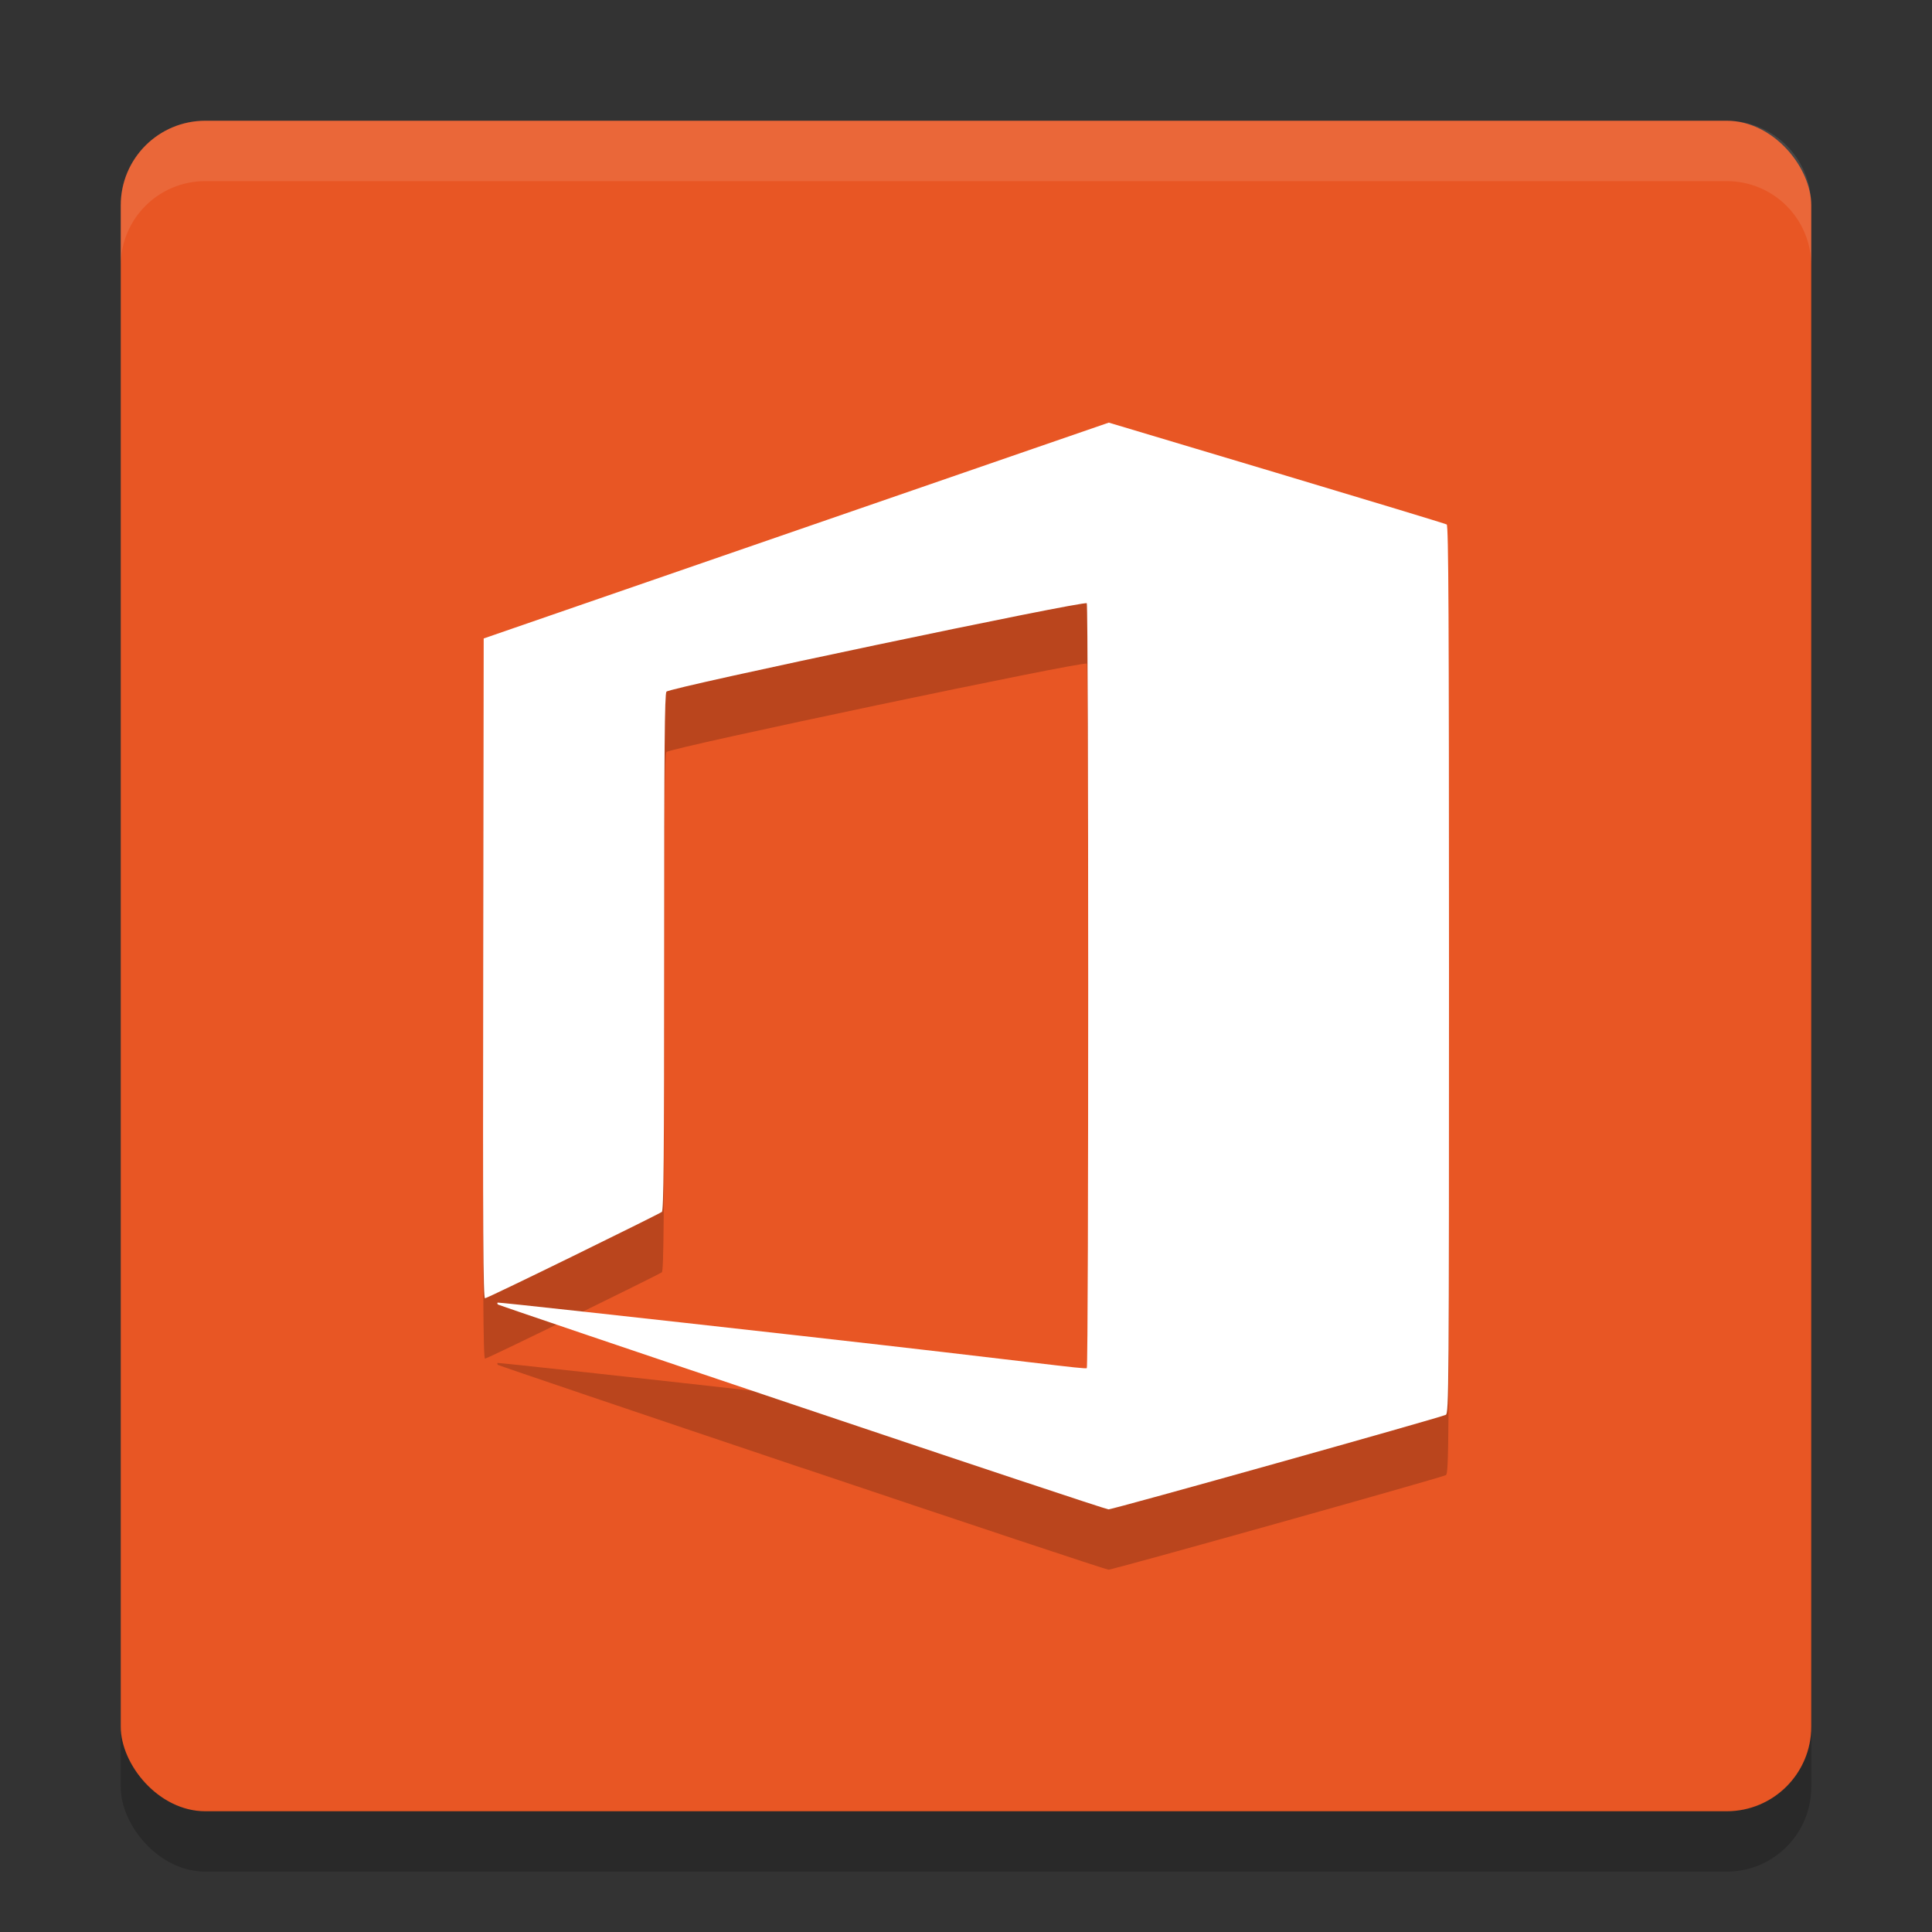 <svg xmlns="http://www.w3.org/2000/svg" width="32" height="32" version="1.1">
 <rect width="100%" height="100%" fill="#333333" stroke="none"/>
 <rect style="opacity:0.2" width="28" height="28" x="2" y="3" rx="1.4" ry="1.4"/>
 <rect style="fill:#e85624" width="28" height="28" x="2" y="2" rx="1.4" ry="1.4"/>
 <path style="opacity:0.2" d="m 13.281,24.312 c -2.757,-0.927 -5.022,-1.695 -5.033,-1.705 -0.011,-0.01 -0.014,-0.024 -0.006,-0.032 0.008,-0.007 2.279,0.242 5.048,0.553 3.817,0.429 4.693,0.558 4.711,0.532 0.031,-0.045 0.03,-12.623 -5.64e-4,-12.668 -0.034,-0.049 -6.906,1.395 -6.962,1.464 -0.03,0.037 -0.038,0.945 -0.038,4.318 0,3.383 -0.008,4.277 -0.038,4.299 -0.058,0.042 -2.886,1.431 -2.929,1.43 -0.03,-2.32e-4 -0.037,-1.102 -0.03,-5.464 l 0.008,-5.464 3.94,-1.361 c 2.167,-0.749 4.497,-1.553 5.178,-1.788 l 1.237,-0.427 2.779,0.832 c 1.529,0.458 2.797,0.842 2.817,0.855 0.03,0.018 0.038,1.523 0.038,7.372 0,6.97 -0.003,7.35 -0.053,7.375 -0.093,0.047 -5.52,1.568 -5.587,1.566 -0.036,-6.43e-4 -2.321,-0.76 -5.078,-1.688 z"/>
 <path style="fill:#ffffff" d="m 13.281,23.312 c -2.757,-0.927 -5.022,-1.695 -5.033,-1.705 -0.011,-0.01 -0.014,-0.024 -0.006,-0.032 0.008,-0.007 2.279,0.242 5.048,0.553 3.817,0.429 4.693,0.558 4.711,0.532 0.031,-0.045 0.03,-12.623 -5.64e-4,-12.668 -0.034,-0.049 -6.906,1.395 -6.962,1.464 -0.03,0.037 -0.038,0.945 -0.038,4.318 0,3.383 -0.008,4.277 -0.038,4.299 -0.058,0.042 -2.886,1.431 -2.929,1.43 -0.03,-2.32e-4 -0.037,-1.102 -0.03,-5.464 l 0.008,-5.464 3.94,-1.361 c 2.167,-0.749 4.497,-1.553 5.178,-1.788 L 18.365,7 21.145,7.832 c 1.529,0.458 2.797,0.842 2.817,0.855 0.03,0.018 0.038,1.523 0.038,7.372 0,6.97 -0.003,7.35 -0.053,7.375 -0.093,0.047 -5.52,1.568 -5.587,1.566 -0.036,-6.43e-4 -2.321,-0.76 -5.078,-1.688 z"/>
 <path style="fill:#ffffff;opacity:0.1" d="M 3.4 2 C 2.625 2 2 2.625 2 3.4 L 2 4.4 C 2 3.625 2.625 3 3.4 3 L 28.6 3 C 29.375 3 30 3.625 30 4.4 L 30 3.4 C 30 2.625 29.375 2 28.6 2 L 3.4 2 z"/>
</svg>
